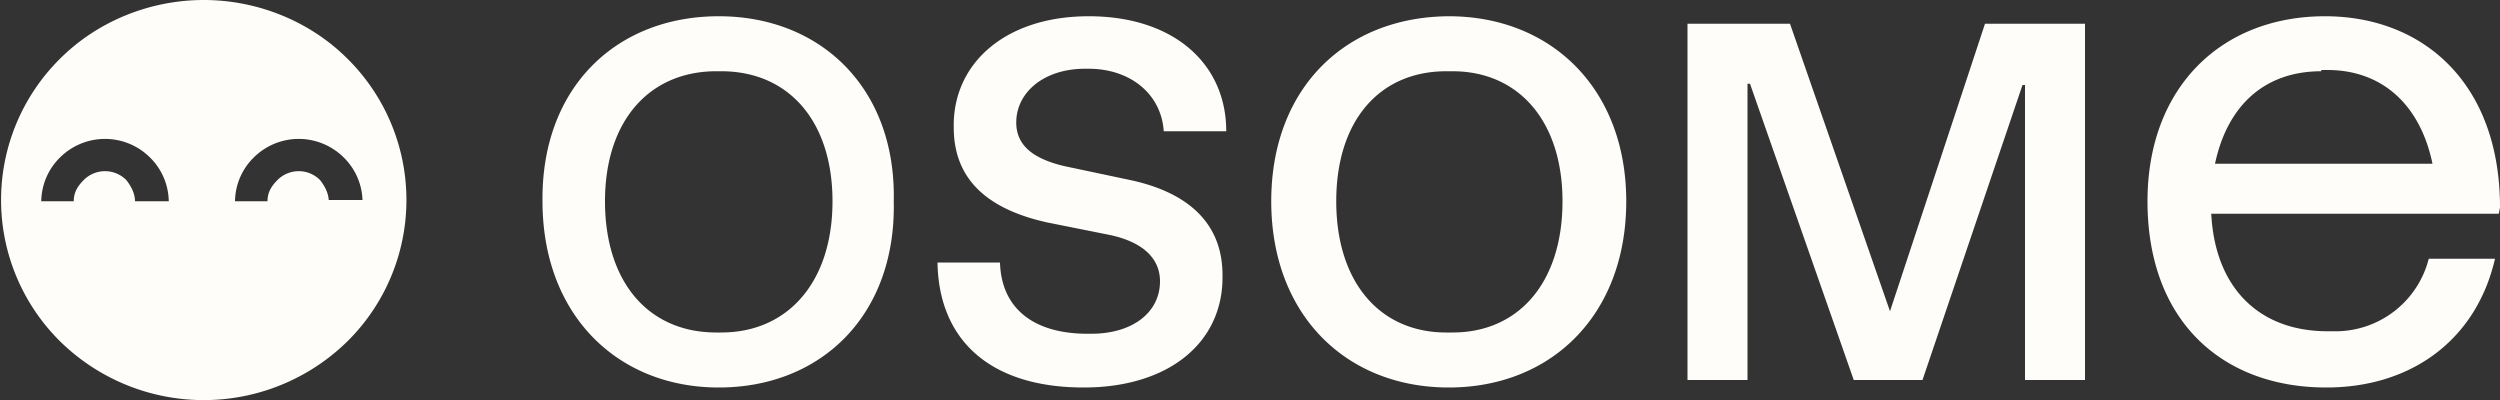 <svg width="200" height="32" fill="none" xmlns="http://www.w3.org/2000/svg"><rect width="100%" height="100%" fill="#333333" stroke="none"/><g clip-path="url(#a)" fill="#FFFDFA"><path d="m151.2 24.9-8-23H135v28.5h4.8V6.7h.2l8.3 23.7h5.5l8-23.6h.2v23.6h4.8V1.9h-8l-7.6 23ZM86.7 5.5h.4c3.3 0 5.8 2 6 5h5c0-5.4-4.2-9.2-11-9.2-6.7 0-10.9 3.8-10.8 8.9 0 4 2.5 6.5 7.5 7.6l5 1c2.8.6 4 2 4 3.7 0 2.5-2.2 4.2-5.5 4.2H87c-4.4 0-6.9-2.1-7-5.7h-5c.1 6.2 4.2 10 11.7 10 6.8 0 11.2-3.6 11.1-9 0-4.1-2.7-6.6-7.4-7.6l-5.2-1.1c-2.6-.6-3.9-1.7-3.9-3.5 0-2.4 2.2-4.3 5.5-4.3ZM57.5 1.3c-8.2 0-14.2 5.7-14.1 14.8 0 9.1 6 14.9 14.1 14.9 8.2 0 14.2-5.8 14-14.9.2-9-5.8-14.8-14-14.8Zm.2 25.3h-.4c-5.4 0-8.9-4-8.9-10.5S52 5.7 57.3 5.7h.4c5.4 0 8.9 4 8.9 10.4 0 6.5-3.6 10.5-8.9 10.5ZM116 1.3c-8.3 0-14.3 5.7-14.3 14.8 0 9.1 6 14.9 14.2 14.9s14.2-5.8 14.2-14.9c0-9-6-14.8-14.2-14.8Zm.2 25.3h-.5c-5.3 0-8.8-4-8.8-10.5s3.5-10.4 8.8-10.4h.5c5.3 0 8.8 4 8.8 10.4 0 6.5-3.5 10.5-8.8 10.5ZM200 16.6c0-10-6.2-15.3-14-15.3-8.3 0-14.2 5.7-14.2 14.8 0 9.6 6 14.9 14.3 14.9 6.8 0 12-3.8 13.5-10.3h-5.3a7.7 7.7 0 0 1-7.7 5.8h-.4c-5.5 0-9-3.5-9.3-9.4h23l.1-.5Zm-14.3-11h.5c4.3 0 7.4 2.7 8.4 7.5h-17.4c1-4.7 4-7.4 8.5-7.4ZM16.3 0C12 0 7.8 1.7 4.8 4.7a15.9 15.9 0 0 0 0 22.6 16.4 16.4 0 0 0 23 0 15.9 15.9 0 0 0 0-22.6c-3-3-7.2-4.7-11.5-4.7Zm-5.5 16.1c0-.6-.3-1.2-.7-1.7a2.4 2.4 0 0 0-3.4 0c-.5.5-.8 1-.8 1.7H3.3a5 5 0 0 1 1.5-3.5 5.1 5.1 0 0 1 7.2 0 5 5 0 0 1 1.5 3.5h-2.7Zm15.5 0c0-.6-.3-1.2-.7-1.7a2.4 2.4 0 0 0-3.4 0c-.5.5-.8 1-.8 1.7h-2.6a5 5 0 0 1 1.5-3.5 5.1 5.1 0 0 1 7.2 0A5 5 0 0 1 29 16h-2.7Z"/></g><defs><clipPath id="a"><path fill="#fff" d="M0 0h200v32H0z"/></clipPath></defs></svg>